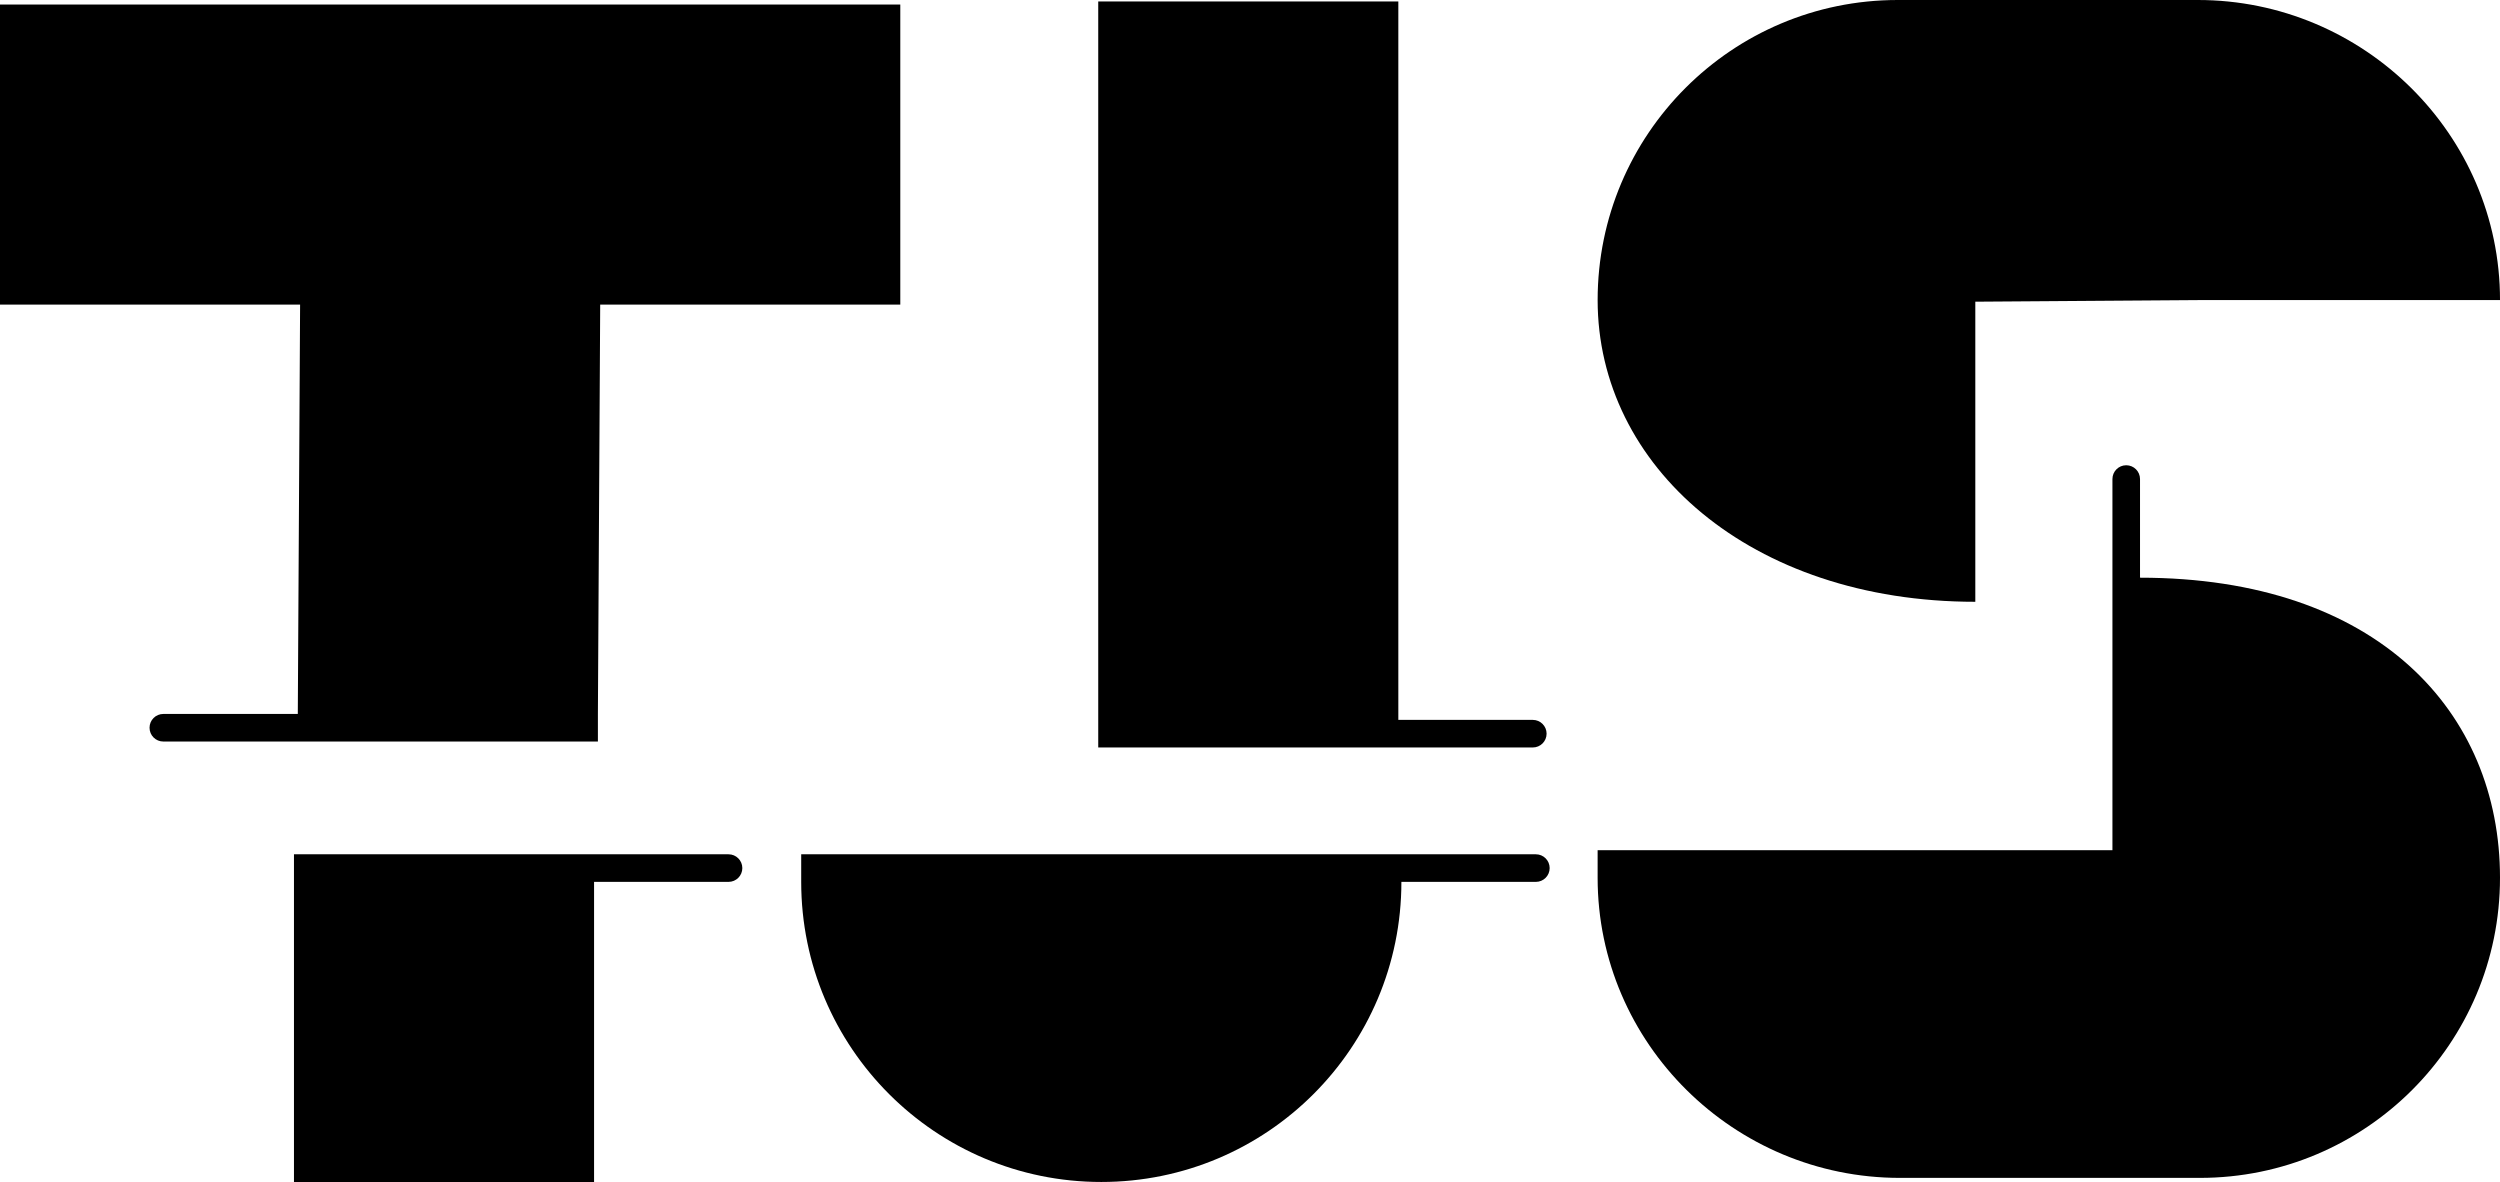 <svg xmlns="http://www.w3.org/2000/svg" viewBox="0 143.75 416.53 196.95"><defs><style>.cls-1{stroke-width:0px;}</style><style class="darkreader darkreader--sync" media="screen"/></defs><g id="S"><path class="cls-1" d="m366.185,143.75h-50c-27.614,0-50,22.386-50,50s25.393,50.266,62.925,50.266v-50l37.075-.266h50.347c0-27.614-22.733-50-50.347-50Z"/></g><g id="Layer_1"><path class="cls-1" d="m255.383,263.692h-22.404v-119.702h-50v124.298h72.404c1.269,0,2.298-1.029,2.298-2.298s-1.029-2.298-2.298-2.298Z"/><path class="cls-1" d="m255.894,286.085h-122.404v4.596c0,27.614,22.386,50,50,50s50-22.386,50-50h22.404c1.269,0,2.298-1.029,2.298-2.298s-1.029-2.298-2.298-2.298Z"/><path class="cls-1" d="m0,144.5v50h50l-.383,68.202h-22.404c-1.269,0-2.298,1.029-2.298,2.298s1.029,2.298,2.298,2.298h72.404v-4.596l.383-68.202h50v-50H0Z"/><path class="cls-1" d="m121.383,286.085H48.979v54.596h50v-50h22.404c1.269,0,2.298-1.029,2.298-2.298s-1.029-2.298-2.298-2.298Z"/><path class="cls-1" d="m356.553,240v-16.436c0-1.269-1.029-2.298-2.298-2.298s-2.298,1.029-2.298,2.298v61.84h-85.773v4.596c0,27.614,22.733,50,50.347,50h50c27.614,0,50-22.386,50-50s-20.404-50-59.979-50Z"/></g></svg>